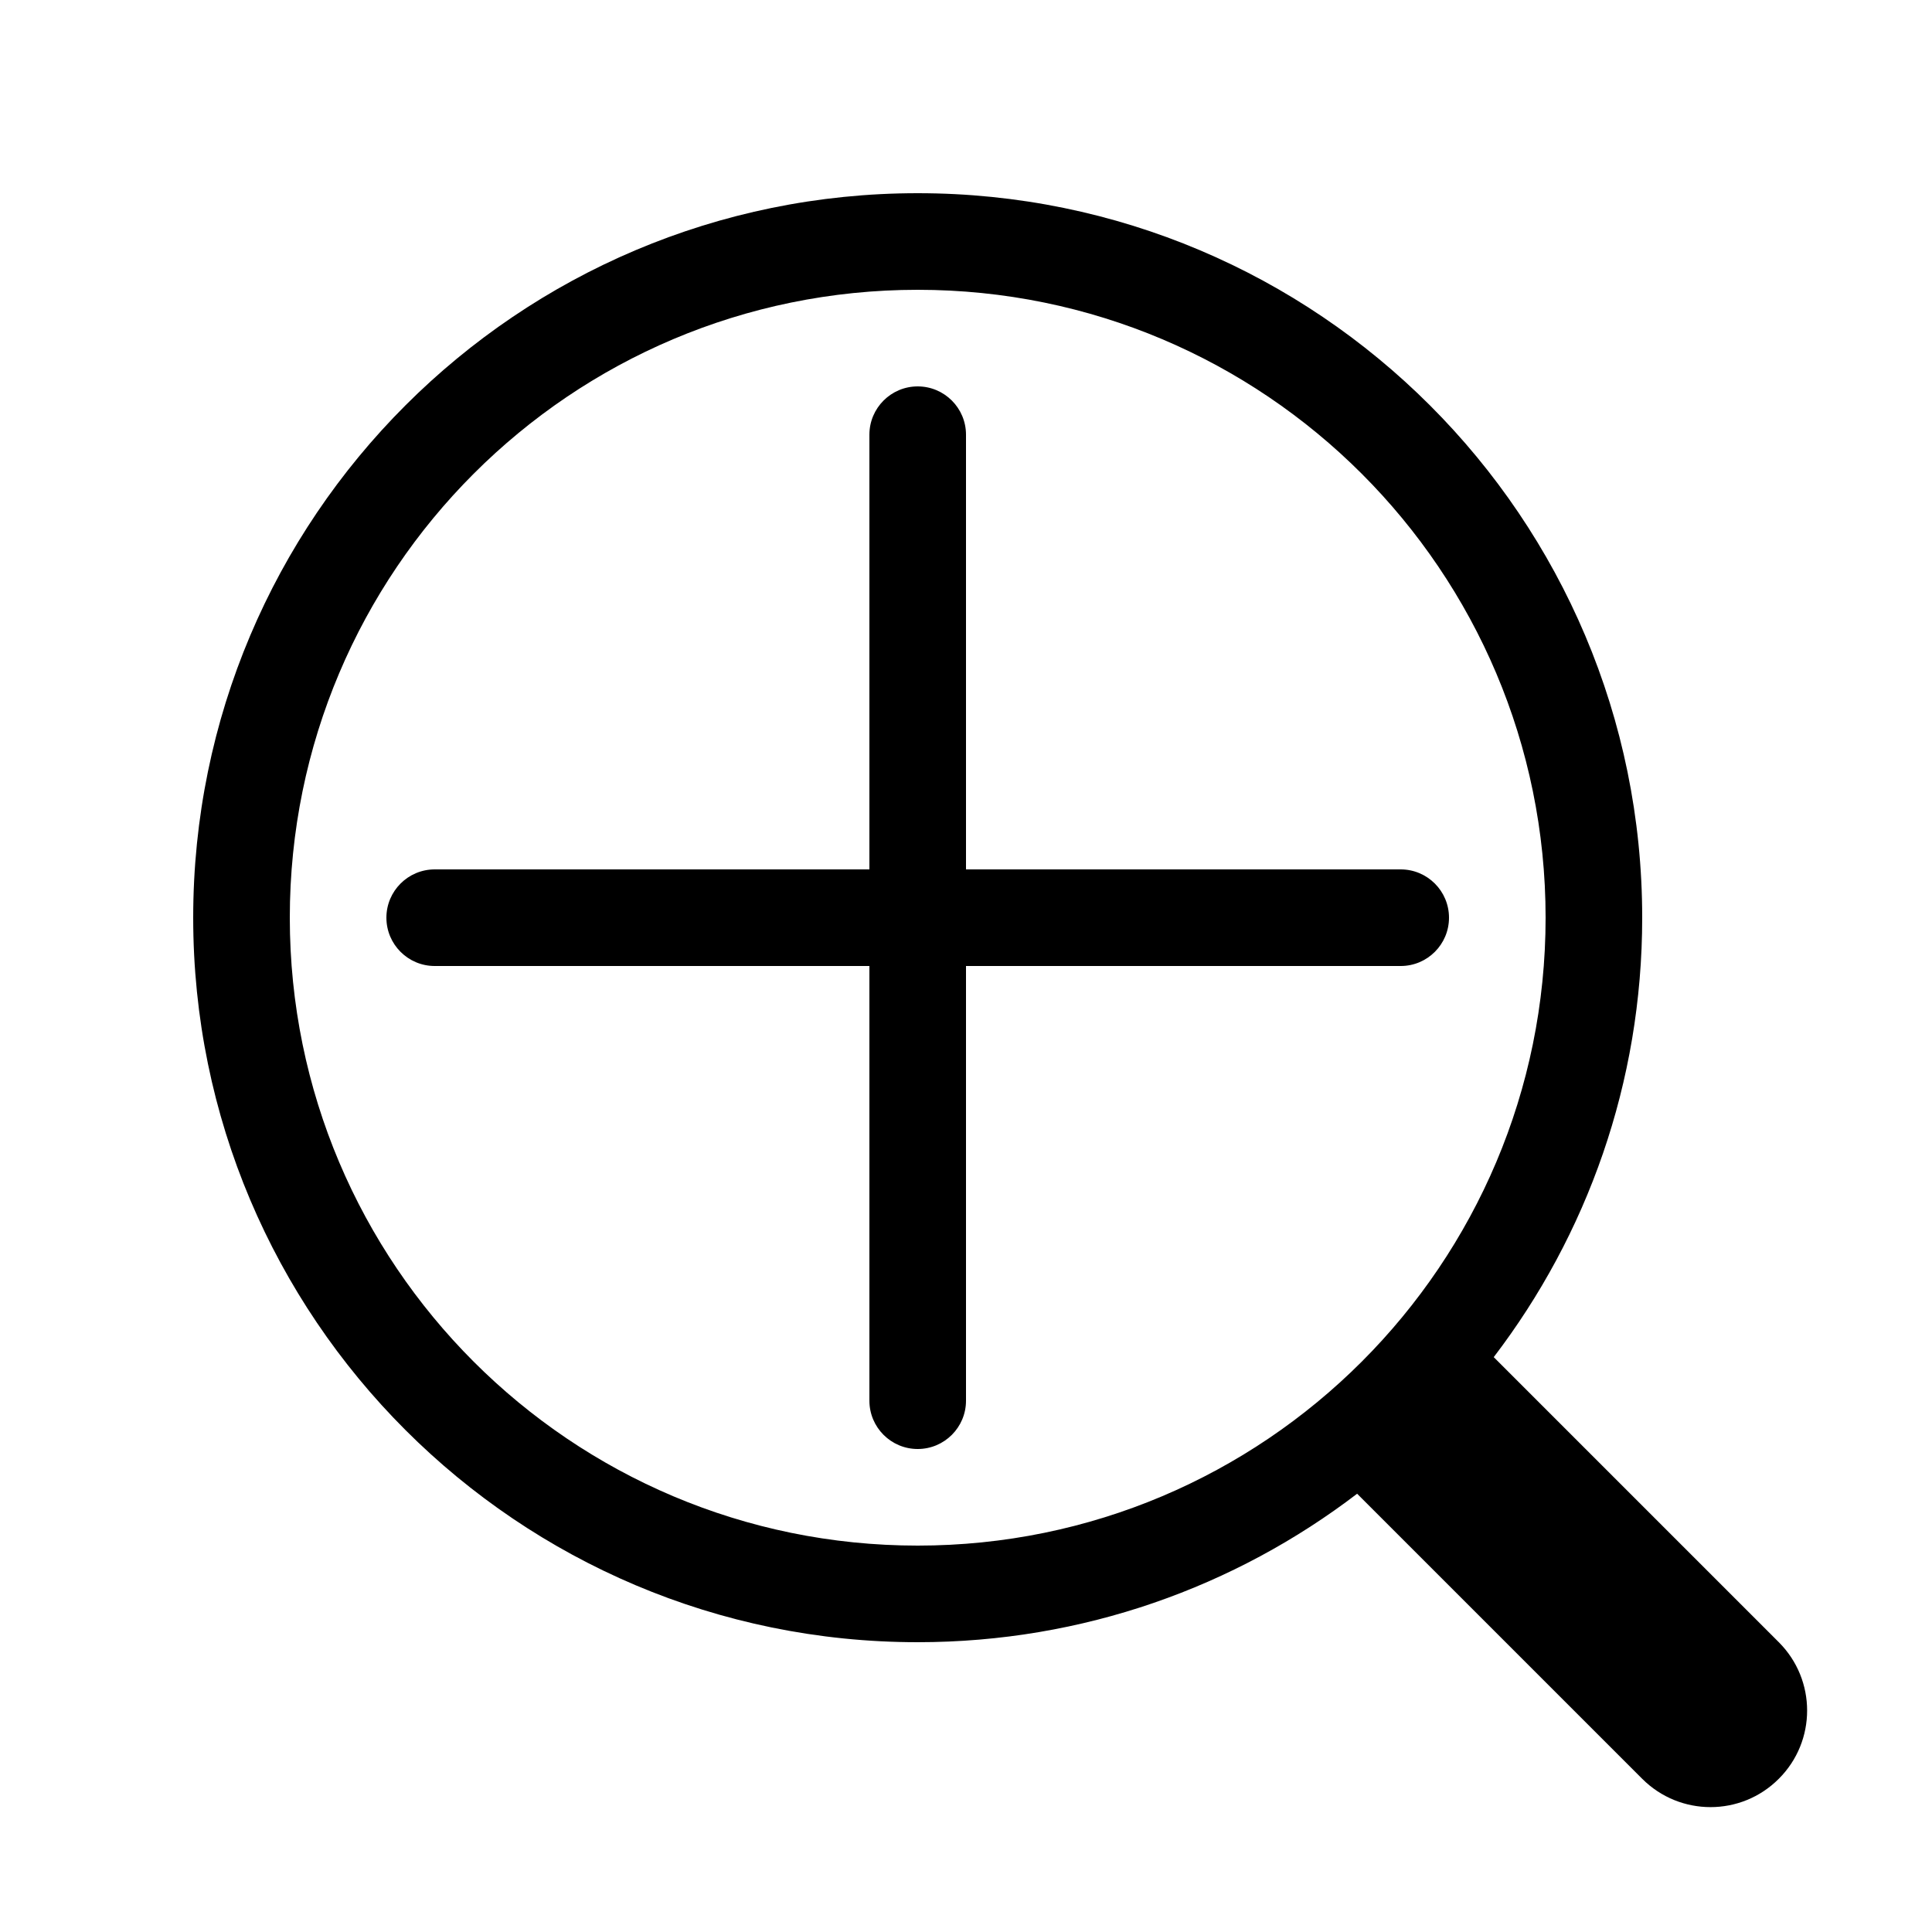 <?xml version="1.0" encoding="UTF-8"?>
<svg width="20px" height="20px" viewBox="0 0 20 20" version="1.1" xmlns="http://www.w3.org/2000/svg" xmlns:xlink="http://www.w3.org/1999/xlink">
    <!-- Generator: Sketch 62 (91390) - https://sketch.com -->
    <title>tool_icon_amplification</title>
    <desc>Created with Sketch.</desc>
    <g id="tool_icon_amplification" stroke="none" stroke-width="1" fill="none" fill-rule="evenodd">
        <path d="M9.5,2 C13.642,2 17,5.358 17,9.5 C17,11.211 16.427,12.787 15.463,14.049 L18.414,17 C18.805,17.391 18.805,18.024 18.414,18.414 C18.024,18.805 17.391,18.805 17,18.414 L14.049,15.463 C12.787,16.427 11.211,17 9.5,17 C5.358,17 2,13.642 2,9.5 C2,5.358 5.358,2 9.5,2 Z M9.5,3 C5.91,3 3,5.91 3,9.5 C3,13.09 5.91,16 9.5,16 C13.09,16 16,13.09 16,9.5 C16,5.91 13.09,3 9.5,3 Z M9.5,4 C9.776,4 10,4.224 10,4.5 L10,9 L14.5,9 C14.776,9 15,9.224 15,9.5 C15,9.776 14.776,10 14.5,10 L10,10 L10,14.5 C10,14.776 9.776,15 9.5,15 C9.224,15 9,14.776 9,14.5 L9,10 L4.5,10 C4.224,10 4,9.776 4,9.5 C4,9.224 4.224,9 4.5,9 L9,9 L9,4.5 C9,4.224 9.224,4 9.5,4 Z" id="形状结合" fill="#000000" fill-rule="nonzero"></path>
    </g>
</svg>